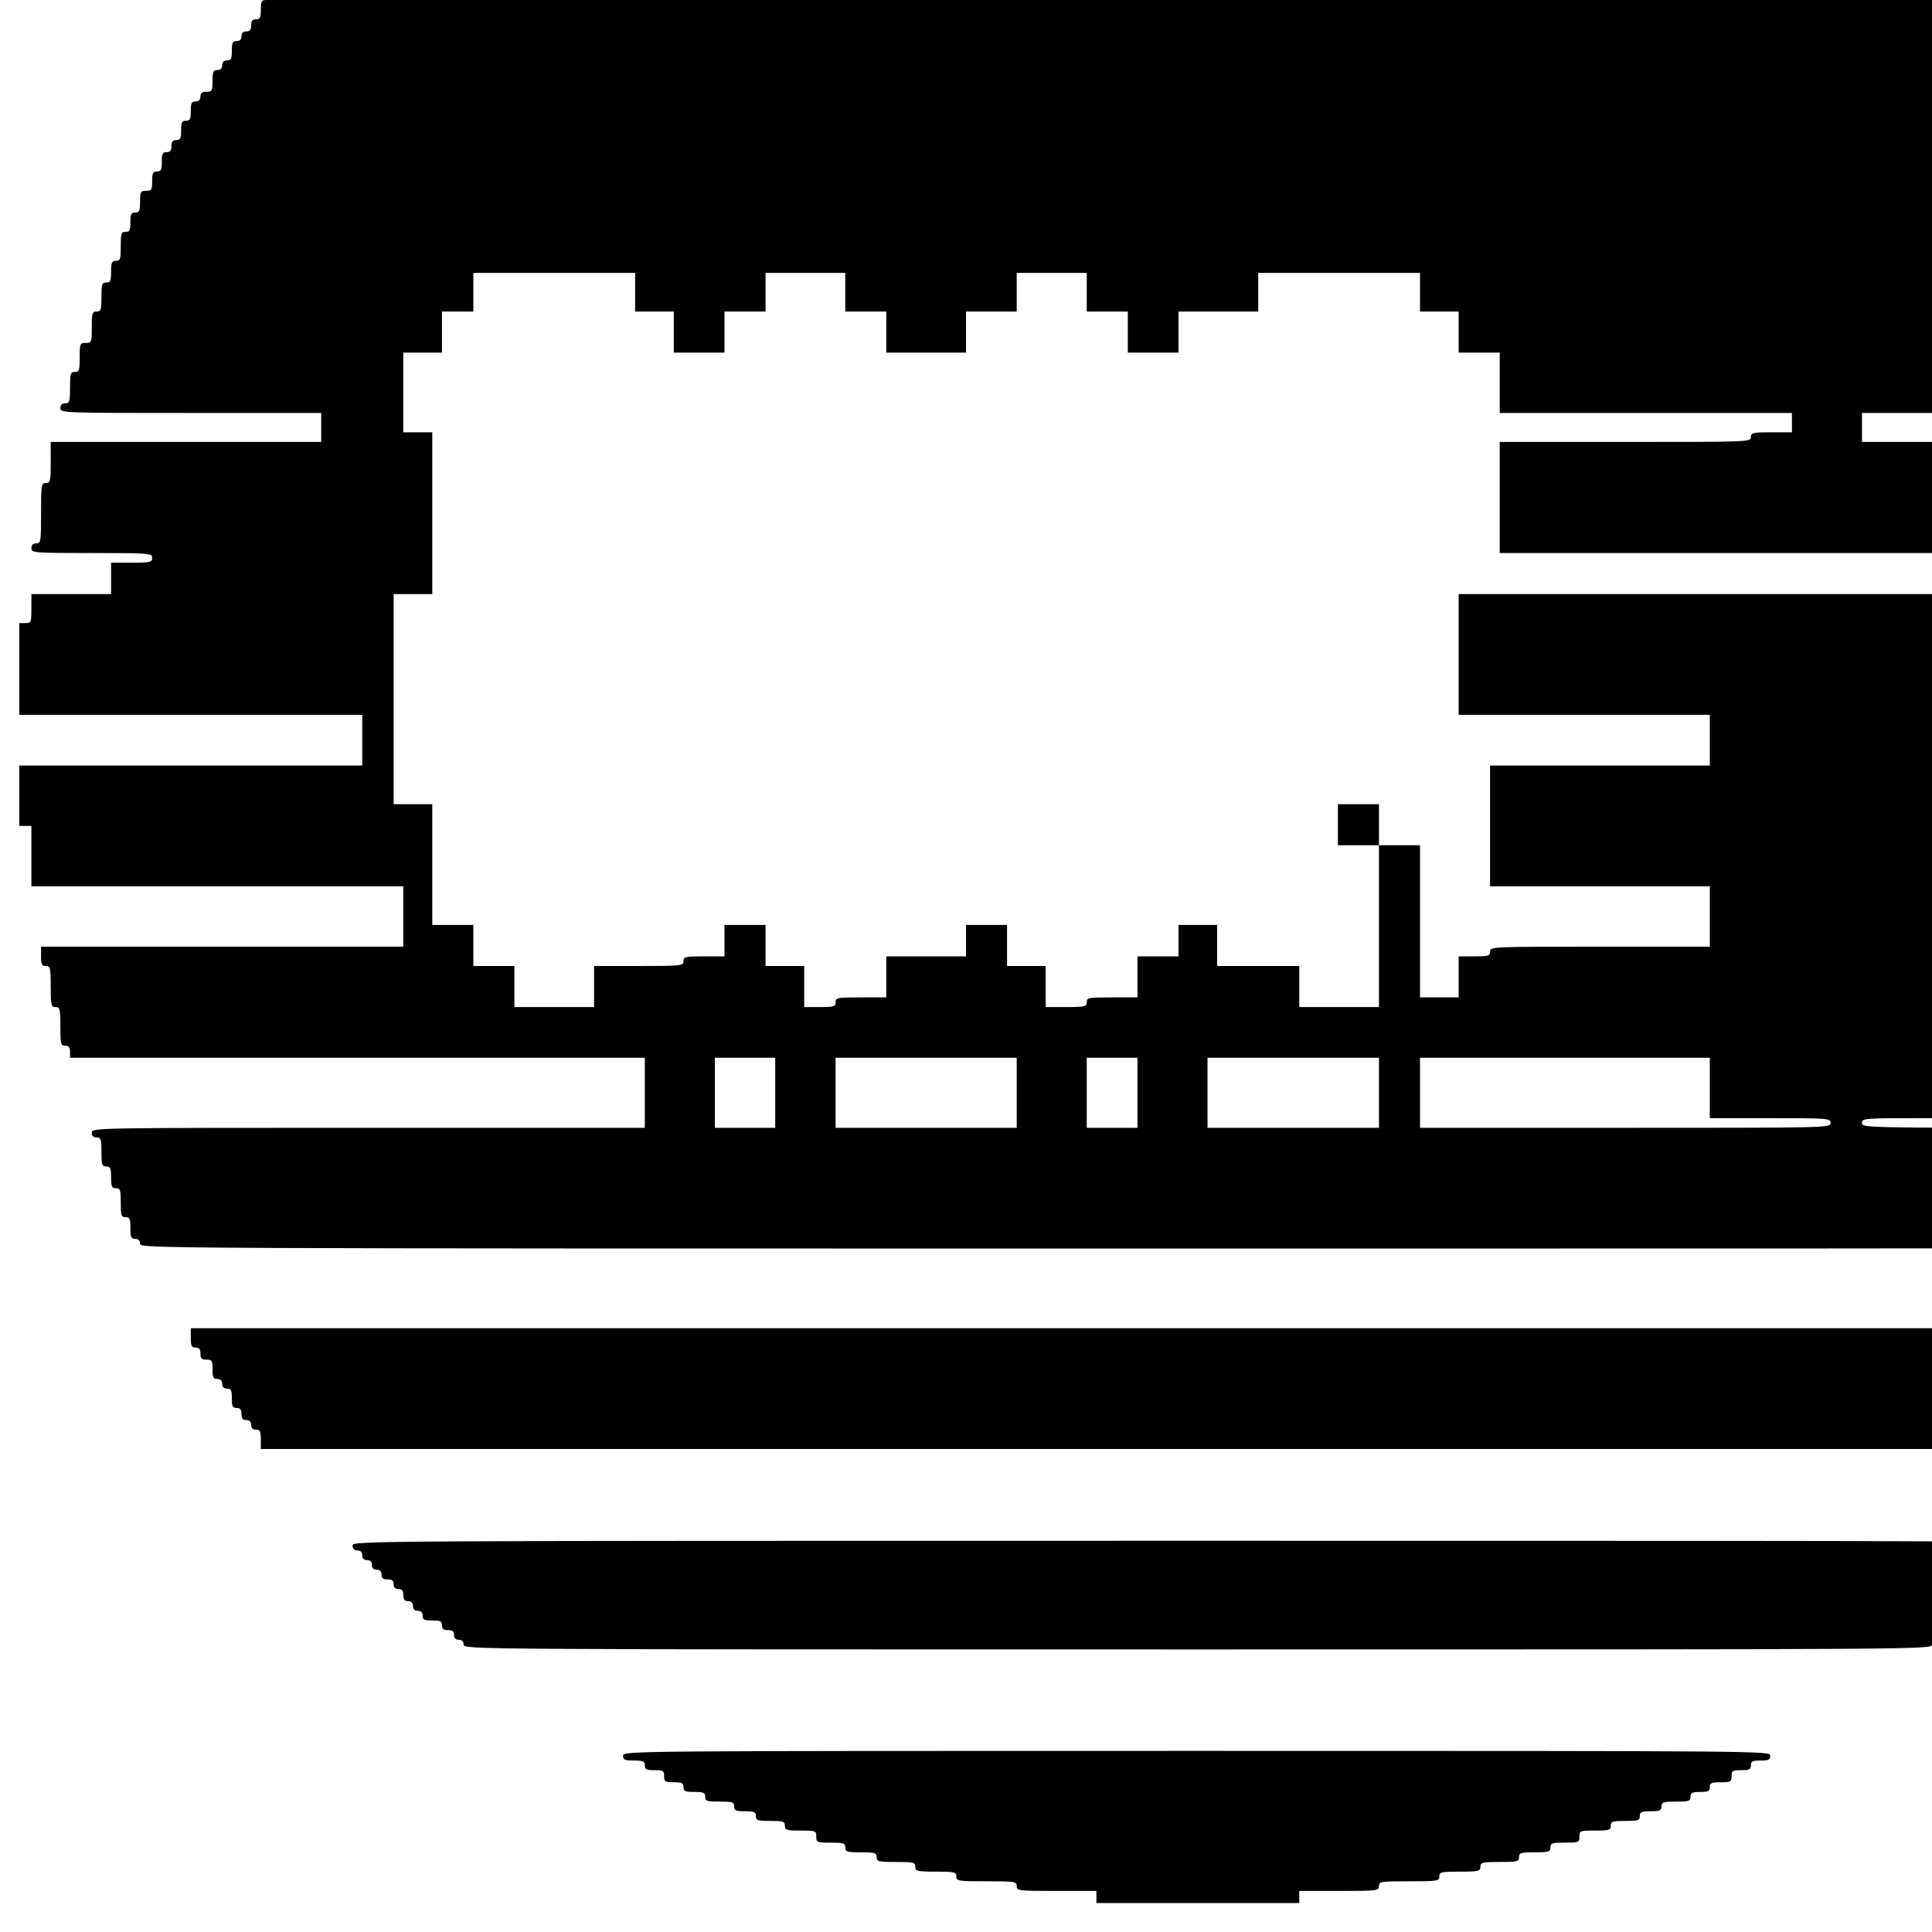 <?xml version="1.0" standalone="no"?>
<!DOCTYPE svg PUBLIC "-//W3C//DTD SVG 20010904//EN"
 "http://www.w3.org/TR/2001/REC-SVG-20010904/DTD/svg10.dtd">
<svg version="1.0" xmlns="http://www.w3.org/2000/svg"
 width="16pt" height="16pt" viewBox="0 0 16 16"
 preserveAspectRatio="xMidYMid meet">
<g transform="translate(0,16) scale(0.002,-0.002)"
fill="#000000" stroke="none">
<path d="M4540 9850 c0 -19 -7 -20 -165 -20 -158 0 -165 -1 -165 -20 0 -19 -7
-20 -125 -20 -118 0 -125 -1 -125 -20 0 -18 -7 -20 -85 -20 -78 0 -85 -2 -85
-20 0 -18 -7 -20 -80 -20 -73 0 -80 -2 -80 -20 0 -18 -7 -20 -65 -20 -63 0
-65 -1 -65 -25 0 -24 -3 -25 -60 -25 -53 0 -60 -2 -60 -20 0 -18 -7 -20 -65
-20 -58 0 -65 -2 -65 -20 0 -18 -7 -20 -60 -20 -53 0 -60 -2 -60 -20 0 -17 -7
-20 -45 -20 -38 0 -45 -3 -45 -20 0 -18 -7 -20 -60 -20 -53 0 -60 -2 -60 -20
0 -17 -7 -20 -45 -20 -41 0 -45 -2 -45 -25 0 -22 -4 -25 -40 -25 -33 0 -40 -3
-40 -20 0 -17 -7 -20 -40 -20 -33 0 -40 -3 -40 -20 0 -17 -7 -20 -45 -20 -38
0 -45 -3 -45 -20 0 -13 -7 -20 -20 -20 -13 0 -20 -7 -20 -20 0 -17 -7 -20 -40
-20 -33 0 -40 -3 -40 -20 0 -17 -7 -20 -40 -20 -36 0 -40 -2 -40 -25 0 -20 -5
-25 -25 -25 -18 0 -25 -5 -25 -20 0 -17 -7 -20 -40 -20 -33 0 -40 -3 -40 -20
0 -13 -7 -20 -20 -20 -13 0 -20 -7 -20 -20 0 -17 -7 -20 -40 -20 -33 0 -40 -3
-40 -20 0 -15 -7 -20 -25 -20 -18 0 -25 -5 -25 -20 0 -13 -7 -20 -20 -20 -15
0 -20 -7 -20 -25 0 -22 -4 -25 -40 -25 -33 0 -40 -3 -40 -20 0 -13 -7 -20 -20
-20 -13 0 -20 -7 -20 -20 0 -13 -7 -20 -20 -20 -13 0 -20 -7 -20 -20 0 -15 -7
-20 -25 -20 -18 0 -25 -5 -25 -20 0 -17 -7 -20 -40 -20 -33 0 -40 -3 -40 -20
0 -13 -7 -20 -20 -20 -15 0 -20 -7 -20 -25 0 -18 -5 -25 -20 -25 -13 0 -20 -7
-20 -20 0 -13 -7 -20 -20 -20 -13 0 -20 -7 -20 -20 0 -15 -7 -20 -25 -20 -18
0 -25 -5 -25 -20 0 -13 -7 -20 -20 -20 -13 0 -20 -7 -20 -20 0 -13 -7 -20 -20
-20 -13 0 -20 -7 -20 -20 0 -13 -7 -20 -20 -20 -15 0 -20 -7 -20 -25 0 -18 -5
-25 -20 -25 -13 0 -20 -7 -20 -20 0 -13 -7 -20 -20 -20 -13 0 -20 -7 -20 -20
0 -15 -7 -20 -25 -20 -18 0 -25 -5 -25 -20 0 -13 -7 -20 -20 -20 -13 0 -20 -7
-20 -20 0 -13 -7 -20 -20 -20 -17 0 -20 -7 -20 -45 0 -38 -3 -45 -20 -45 -13
0 -20 -7 -20 -20 0 -13 -7 -20 -20 -20 -13 0 -20 -7 -20 -20 0 -13 -7 -20 -20
-20 -13 0 -20 -7 -20 -20 0 -15 -7 -20 -25 -20 -22 0 -25 -4 -25 -40 0 -33 -3
-40 -20 -40 -15 0 -20 -7 -20 -25 0 -18 -5 -25 -20 -25 -13 0 -20 -7 -20 -20
0 -13 -7 -20 -20 -20 -17 0 -20 -7 -20 -40 0 -33 -3 -40 -20 -40 -13 0 -20 -7
-20 -20 0 -13 -7 -20 -20 -20 -17 0 -20 -7 -20 -45 0 -41 -2 -45 -25 -45 -18
0 -25 -5 -25 -20 0 -13 -7 -20 -20 -20 -17 0 -20 -7 -20 -40 0 -33 -3 -40 -20
-40 -17 0 -20 -7 -20 -40 0 -33 -3 -40 -20 -40 -15 0 -20 -7 -20 -25 0 -18 -5
-25 -20 -25 -17 0 -20 -7 -20 -40 0 -33 -3 -40 -20 -40 -17 0 -20 -7 -20 -40
0 -36 -2 -40 -25 -40 -23 0 -25 -4 -25 -45 0 -38 -3 -45 -20 -45 -17 0 -20 -7
-20 -40 0 -33 -3 -40 -20 -40 -18 0 -20 -7 -20 -60 0 -53 -2 -60 -20 -60 -17
0 -20 -7 -20 -45 0 -38 -3 -45 -20 -45 -18 0 -20 -7 -20 -60 0 -53 -2 -60 -20
-60 -18 0 -20 -7 -20 -65 0 -63 -1 -65 -25 -65 -24 0 -25 -3 -25 -60 0 -53 -2
-60 -20 -60 -18 0 -20 -7 -20 -65 0 -58 -2 -65 -20 -65 -13 0 -20 -7 -20 -20
0 -20 7 -20 540 -20 l540 0 0 -60 0 -60 -560 0 -560 0 0 -85 c0 -78 -2 -85
-20 -85 -19 0 -20 -7 -20 -125 0 -118 -1 -125 -20 -125 -13 0 -20 -7 -20 -20
0 -19 7 -20 250 -20 243 0 250 -1 250 -20 0 -18 -7 -20 -85 -20 l-85 0 0 -65
0 -65 -165 0 -165 0 0 -60 c0 -57 -1 -60 -25 -60 l-25 0 0 -190 0 -190 710 0
710 0 0 -105 0 -105 -710 0 -710 0 0 -125 0 -125 25 0 25 0 0 -125 0 -125 770
0 770 0 0 -125 0 -125 -750 0 -750 0 0 -40 c0 -33 3 -40 20 -40 18 0 20 -7 20
-85 0 -78 2 -85 20 -85 18 0 20 -7 20 -80 0 -73 2 -80 20 -80 15 0 20 -7 20
-25 l0 -25 1190 0 1190 0 0 -145 0 -145 -1145 0 c-1138 0 -1145 0 -1145 -20 0
-13 7 -20 20 -20 18 0 20 -7 20 -60 0 -53 2 -60 20 -60 17 0 20 -7 20 -45 0
-38 3 -45 20 -45 18 0 20 -7 20 -60 0 -53 2 -60 20 -60 17 0 20 -7 20 -45 0
-38 3 -45 20 -45 13 0 20 -7 20 -20 0 -20 7 -20 4375 -20 4368 0 4375 0 4375
20 0 15 7 20 25 20 23 0 25 4 25 45 0 38 3 45 20 45 18 0 20 7 20 60 0 53 2
60 20 60 17 0 20 7 20 45 0 38 3 45 20 45 18 0 20 7 20 60 0 53 2 60 20 60 13
0 20 7 20 20 0 20 -7 20 -915 20 -908 0 -915 0 -915 20 0 19 7 20 250 20 l250
0 0 125 0 125 710 0 710 0 0 25 c0 18 5 25 20 25 18 0 20 7 20 80 0 73 2 80
20 80 18 0 20 7 20 85 0 78 2 85 20 85 17 0 20 7 20 40 l0 40 -770 0 -770 0 0
125 0 125 790 0 790 0 0 125 c0 118 1 125 20 125 19 0 20 7 20 125 l0 125
-810 0 -810 0 0 105 0 105 810 0 810 0 0 190 c0 183 -1 190 -20 190 -18 0 -20
7 -20 60 l0 60 -355 0 -355 0 0 85 0 85 355 0 c348 0 355 0 355 20 0 13 -7 20
-20 20 -19 0 -20 7 -20 125 0 118 -1 125 -20 125 -18 0 -20 7 -20 85 l0 85
-315 0 c-308 0 -315 0 -315 20 0 18 7 20 85 20 l85 0 0 40 0 40 210 0 c203 0
210 1 210 20 0 13 -7 20 -20 20 -18 0 -20 7 -20 65 0 63 -1 65 -25 65 -24 0
-25 3 -25 60 0 53 -2 60 -20 60 -18 0 -20 7 -20 65 0 58 -2 65 -20 65 -18 0
-20 7 -20 60 0 53 -2 60 -20 60 -17 0 -20 7 -20 45 0 38 -3 45 -20 45 -18 0
-20 7 -20 60 0 53 -2 60 -20 60 -17 0 -20 7 -20 40 0 36 -2 40 -25 40 -23 0
-25 4 -25 45 0 38 -3 45 -20 45 -17 0 -20 7 -20 40 0 33 -3 40 -20 40 -17 0
-20 7 -20 40 0 33 -3 40 -20 40 -15 0 -20 7 -20 25 0 18 -5 25 -20 25 -17 0
-20 7 -20 40 0 33 -3 40 -20 40 -17 0 -20 7 -20 40 0 36 -2 40 -25 40 -18 0
-25 5 -25 20 0 13 -7 20 -20 20 -17 0 -20 7 -20 45 0 38 -3 45 -20 45 -13 0
-20 7 -20 20 0 13 -7 20 -20 20 -17 0 -20 7 -20 40 0 33 -3 40 -20 40 -13 0
-20 7 -20 20 0 13 -7 20 -20 20 -15 0 -20 7 -20 25 0 20 -5 25 -25 25 -22 0
-25 4 -25 40 0 33 -3 40 -20 40 -13 0 -20 7 -20 20 0 13 -7 20 -20 20 -13 0
-20 7 -20 20 0 13 -7 20 -20 20 -13 0 -20 7 -20 20 0 13 -7 20 -20 20 -17 0
-20 7 -20 45 0 38 -3 45 -20 45 -13 0 -20 7 -20 20 0 15 -7 20 -25 20 -18 0
-25 5 -25 20 0 13 -7 20 -20 20 -13 0 -20 7 -20 20 0 13 -7 20 -20 20 -13 0
-20 7 -20 20 0 13 -7 20 -20 20 -15 0 -20 7 -20 25 0 18 -5 25 -20 25 -13 0
-20 7 -20 20 0 13 -7 20 -20 20 -13 0 -20 7 -20 20 0 15 -7 20 -25 20 -18 0
-25 5 -25 20 0 13 -7 20 -20 20 -13 0 -20 7 -20 20 0 13 -7 20 -20 20 -13 0
-20 7 -20 20 0 13 -7 20 -20 20 -15 0 -20 7 -20 25 0 18 -5 25 -20 25 -13 0
-20 7 -20 20 0 17 -7 20 -45 20 -38 0 -45 3 -45 20 0 13 -7 20 -20 20 -13 0
-20 7 -20 20 0 13 -7 20 -20 20 -13 0 -20 7 -20 20 0 13 -7 20 -20 20 -13 0
-20 7 -20 20 0 17 -7 20 -40 20 -36 0 -40 3 -40 25 0 20 -5 25 -25 25 -18 0
-25 5 -25 20 0 13 -7 20 -20 20 -13 0 -20 7 -20 20 0 17 -7 20 -40 20 -33 0
-40 3 -40 20 0 13 -7 20 -20 20 -13 0 -20 7 -20 20 0 17 -7 20 -45 20 -38 0
-45 3 -45 20 0 13 -7 20 -20 20 -15 0 -20 7 -20 25 0 23 -4 25 -40 25 -33 0
-40 3 -40 20 0 17 -7 20 -40 20 -33 0 -40 3 -40 20 0 15 -7 20 -25 20 -18 0
-25 5 -25 20 0 17 -7 20 -40 20 -33 0 -40 3 -40 20 0 17 -7 20 -40 20 -33 0
-40 3 -40 20 0 17 -7 20 -45 20 -41 0 -45 2 -45 25 0 23 -4 25 -40 25 -33 0
-40 3 -40 20 0 18 -7 20 -60 20 -53 0 -60 2 -60 20 0 17 -7 20 -45 20 -38 0
-45 3 -45 20 0 18 -7 20 -60 20 -53 0 -60 2 -60 20 0 18 -7 20 -65 20 -58 0
-65 2 -65 20 0 18 -7 20 -60 20 -57 0 -60 1 -60 25 0 24 -2 25 -65 25 -58 0
-65 2 -65 20 0 18 -7 20 -80 20 -73 0 -80 2 -80 20 0 18 -7 20 -85 20 -78 0
-85 2 -85 20 0 19 -7 20 -125 20 -118 0 -125 1 -125 20 0 19 -7 20 -165 20
-158 0 -165 1 -165 20 0 20 -7 20 -420 20 -413 0 -420 0 -420 -20z m939 -820
c40 -20 91 -70 73 -70 -7 0 -12 -10 -12 -22 l0 -23 -20 25 c-11 14 -20 32 -20
41 0 12 -13 18 -46 23 -91 12 -157 6 -219 -19 -67 -28 -105 -32 -105 -12 0 16
105 63 170 76 59 13 134 5 179 -19z m-1755 -26 c20 -20 21 -44 1 -44 -8 0 -15
9 -15 20 0 16 -7 20 -37 20 -28 0 -34 3 -23 10 23 15 57 12 74 -6z m980 0 c22
-22 20 -44 -4 -44 -11 0 -20 7 -20 15 0 19 -9 19 -31 -1 -10 -9 -30 -14 -46
-12 l-28 3 27 28 c31 31 77 36 102 11z m1840 0 c9 -8 16 -22 16 -30 0 -21 -33
-17 -50 6 -22 30 -50 26 -50 -8 0 -27 -15 -52 -32 -52 -21 0 -5 50 23 74 35
29 70 33 93 10z m-2914 -29 c0 -8 -7 -15 -16 -15 -14 0 -14 3 -4 15 7 8 14 15
16 15 2 0 4 -7 4 -15z m1349 -12 c-10 -2 -19 -13 -22 -24 -7 -25 -37 -25 -37
0 0 22 14 30 50 29 14 0 18 -2 9 -5z m348 -39 c-3 -3 -12 -4 -19 -1 -8 3 -5 6
6 6 11 1 17 -2 13 -5z m-2697 -2134 l0 -80 80 0 80 0 0 -85 0 -85 105 0 105 0
0 85 0 85 85 0 85 0 0 80 0 80 165 0 165 0 0 -80 0 -80 85 0 85 0 0 -85 0 -85
165 0 165 0 0 85 0 85 105 0 105 0 0 80 0 80 145 0 145 0 0 -80 0 -80 85 0 85
0 0 -85 0 -85 105 0 105 0 0 85 0 85 165 0 165 0 0 80 0 80 335 0 335 0 0 -80
0 -80 80 0 80 0 0 -85 0 -85 85 0 85 0 0 -125 0 -125 605 0 605 0 0 -40 0 -40
-85 0 c-78 0 -85 -2 -85 -20 0 -20 -7 -20 -520 -20 l-520 0 0 -230 0 -230
1270 0 1270 0 0 -85 0 -85 -1355 0 -1355 0 0 -250 0 -250 520 0 520 0 0 -105
0 -105 -455 0 -455 0 0 -250 0 -250 455 0 455 0 0 -125 0 -125 -455 0 c-448 0
-455 0 -455 -20 0 -18 -7 -20 -65 -20 l-65 0 0 -85 0 -85 -80 0 -80 0 0 315 0
315 -85 0 -85 0 0 -335 0 -335 -165 0 -165 0 0 85 0 85 -170 0 -170 0 0 85 0
85 -80 0 -80 0 0 -65 0 -65 -85 0 -85 0 0 -85 0 -85 -105 0 c-98 0 -105 -1
-105 -20 0 -18 -7 -20 -85 -20 l-85 0 0 85 0 85 -80 0 -80 0 0 85 0 85 -85 0
-85 0 0 -65 0 -65 -165 0 -165 0 0 -85 0 -85 -105 0 c-98 0 -105 -1 -105 -20
0 -18 -7 -20 -65 -20 l-65 0 0 85 0 85 -80 0 -80 0 0 85 0 85 -85 0 -85 0 0
-65 0 -65 -85 0 c-78 0 -85 -2 -85 -20 0 -19 -7 -20 -185 -20 l-185 0 0 -85 0
-85 -165 0 -165 0 0 85 0 85 -85 0 -85 0 0 85 0 85 -85 0 -85 0 0 250 0 250
-80 0 -80 0 0 435 0 435 80 0 80 0 0 335 0 335 -60 0 -60 0 0 165 0 165 80 0
80 0 0 85 0 85 65 0 65 0 0 80 0 80 335 0 335 0 0 -80z m6450 -540 l0 -40 -80
0 c-73 0 -80 -2 -80 -20 0 -20 -7 -20 -605 -20 l-605 0 0 60 0 60 685 0 685 0
0 -40z m-5870 -2775 l0 -145 -125 0 -125 0 0 145 0 145 125 0 125 0 0 -145z
m1000 0 l0 -145 -375 0 -375 0 0 145 0 145 375 0 375 0 0 -145z m500 0 l0
-145 -105 0 -105 0 0 145 0 145 105 0 105 0 0 -145z m1000 0 l0 -145 -355 0
-355 0 0 145 0 145 355 0 355 0 0 -145z m1370 20 l0 -125 250 0 c243 0 250 -1
250 -20 0 -20 -7 -20 -850 -20 l-850 0 0 145 0 145 600 0 600 0 0 -125z"/>
<path d="M5540 4585 l0 -85 85 0 85 0 0 85 0 85 -85 0 -85 0 0 -85z"/>
<path d="M790 2460 c0 -33 3 -40 20 -40 15 0 20 -7 20 -25 0 -20 5 -25 25 -25
23 0 25 -4 25 -40 0 -33 3 -40 20 -40 13 0 20 -7 20 -20 0 -13 7 -20 20 -20
17 0 20 -7 20 -40 0 -33 3 -40 20 -40 15 0 20 -7 20 -25 0 -18 5 -25 20 -25
13 0 20 -7 20 -20 0 -13 7 -20 20 -20 17 0 20 -7 20 -40 l0 -40 3875 0 3875 0
0 40 c0 36 3 40 25 40 18 0 25 5 25 20 0 13 7 20 20 20 15 0 20 7 20 25 0 18
5 25 20 25 17 0 20 7 20 40 0 33 3 40 20 40 13 0 20 7 20 20 0 13 7 20 20 20
17 0 20 7 20 40 0 33 3 40 20 40 15 0 20 7 20 25 0 20 5 25 25 25 23 0 25 4
25 40 l0 40 -4170 0 -4170 0 0 -40z"/>
<path d="M1460 1600 c0 -13 7 -20 20 -20 13 0 20 -7 20 -20 0 -13 7 -20 20
-20 13 0 20 -7 20 -20 0 -13 7 -20 20 -20 13 0 20 -7 20 -20 0 -15 7 -20 25
-20 18 0 25 -5 25 -20 0 -13 7 -20 20 -20 15 0 20 -7 20 -25 0 -18 5 -25 20
-25 13 0 20 -7 20 -20 0 -13 7 -20 20 -20 13 0 20 -7 20 -20 0 -17 7 -20 40
-20 33 0 40 -3 40 -20 0 -15 7 -20 25 -20 18 0 25 -5 25 -20 0 -13 7 -20 20
-20 13 0 20 -7 20 -20 0 -20 7 -20 3040 -20 3033 0 3040 0 3040 20 0 13 7 20
20 20 13 0 20 7 20 20 0 13 7 20 20 20 13 0 20 7 20 20 0 17 7 20 45 20 38 0
45 3 45 20 0 13 7 20 20 20 13 0 20 7 20 20 0 13 7 20 20 20 15 0 20 7 20 25
0 18 5 25 20 25 13 0 20 7 20 20 0 13 7 20 20 20 13 0 20 7 20 20 0 15 7 20
25 20 18 0 25 5 25 20 0 13 7 20 20 20 13 0 20 7 20 20 0 13 7 20 20 20 13 0
20 7 20 20 0 20 -7 20 -3500 20 -3493 0 -3500 0 -3500 -20z"/>
<path d="M2580 730 c0 -17 7 -20 45 -20 38 0 45 -3 45 -20 0 -17 7 -20 40 -20
36 0 40 -2 40 -25 0 -22 4 -25 40 -25 33 0 40 -3 40 -20 0 -17 7 -20 45 -20
38 0 45 -3 45 -20 0 -18 7 -20 60 -20 53 0 60 -2 60 -20 0 -17 7 -20 45 -20
38 0 45 -3 45 -20 0 -18 7 -20 60 -20 53 0 60 -2 60 -20 0 -18 7 -20 65 -20
63 0 65 -1 65 -25 0 -24 3 -25 60 -25 53 0 60 -2 60 -20 0 -18 7 -20 65 -20
58 0 65 -2 65 -20 0 -18 7 -20 80 -20 73 0 80 -2 80 -20 0 -18 7 -20 85 -20
78 0 85 -2 85 -20 0 -19 7 -20 125 -20 118 0 125 -1 125 -20 0 -19 7 -20 165
-20 l165 0 0 -25 0 -25 420 0 420 0 0 25 0 25 165 0 c158 0 165 1 165 20 0 19
7 20 125 20 118 0 125 1 125 20 0 18 7 20 85 20 78 0 85 2 85 20 0 18 7 20 80
20 73 0 80 2 80 20 0 18 7 20 65 20 58 0 65 2 65 20 0 18 7 20 60 20 57 0 60
1 60 25 0 24 2 25 65 25 58 0 65 2 65 20 0 18 7 20 60 20 53 0 60 2 60 20 0
17 7 20 45 20 38 0 45 3 45 20 0 18 7 20 60 20 53 0 60 2 60 20 0 17 7 20 40
20 33 0 40 3 40 20 0 17 7 20 45 20 41 0 45 2 45 25 0 23 4 25 40 25 33 0 40
3 40 20 0 17 7 20 40 20 33 0 40 3 40 20 0 20 -7 20 -2375 20 -2368 0 -2375 0
-2375 -20z"/>
</g>
</svg>
